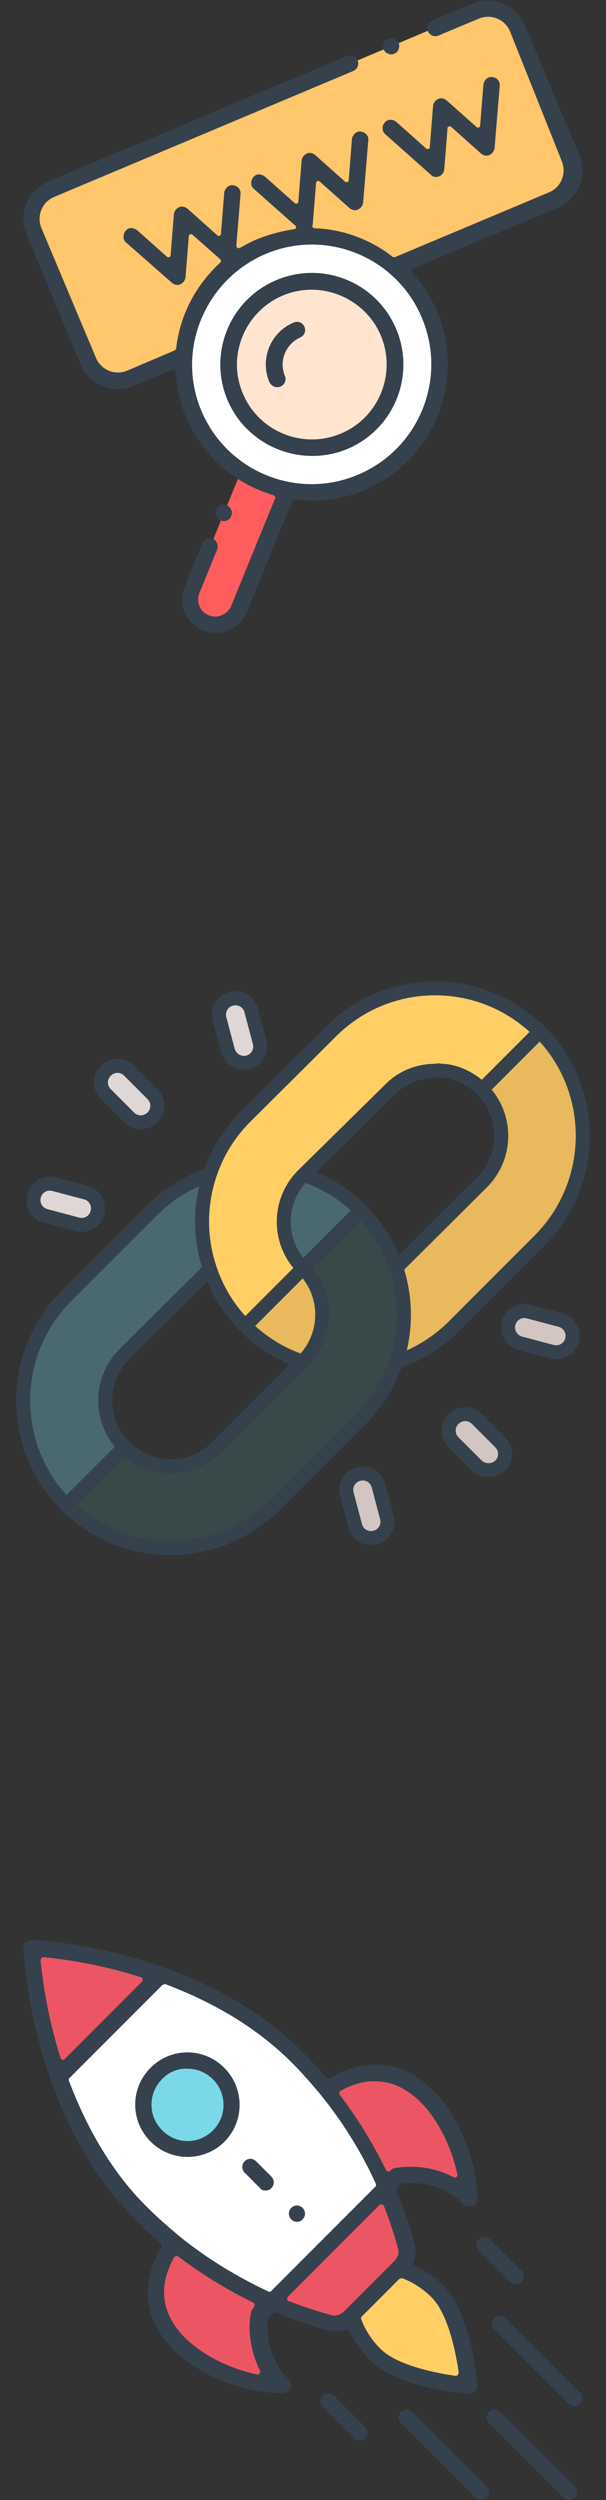 <?xml version="1.0" encoding="utf-8"?>
<!-- Generator: Adobe Illustrator 25.0.0, SVG Export Plug-In . SVG Version: 6.00 Build 0)  -->
<svg version="1.1" id="Layer_1" xmlns="http://www.w3.org/2000/svg" xmlns:xlink="http://www.w3.org/1999/xlink" x="0px" y="0px"
	 viewBox="0 0 130 535.6" style="enable-background:new 0 0 130 535.6;" xml:space="preserve">
<rect x="0" y="0" width="130" height="535.6" fill="#333333" stroke="none"/>
<style type="text/css">
	.st0{fill:#EC5664;}
	.st1{fill:#FFFFFF;}
	.st2{fill:#7BD8E8;}
	.st3{fill:#FFCF66;stroke:#35414D;stroke-width:2.182;stroke-miterlimit:10;}
	.st4{fill:#35414D;}
	.st5{fill:#FFC66C;}
	.st6{fill:#FF5D5D;}
	.st7{fill:#FFE4CF;}
	.st8{fill:#4A696F;stroke:#35414D;stroke-width:3;stroke-miterlimit:10;}
	.st9{fill:#384949;stroke:#35414D;stroke-width:3;stroke-miterlimit:10;}
	.st10{fill:#D2C5C2;stroke:#35414D;stroke-width:3;stroke-miterlimit:10;}
	.st11{fill:#DFD7D5;stroke:#35414D;stroke-width:3;stroke-miterlimit:10;}
	.st12{fill:#FFCF66;stroke:#35414D;stroke-width:3;stroke-miterlimit:10;}
	.st13{fill:#E8BA5D;stroke:#35414D;stroke-width:3;stroke-miterlimit:10;}
</style>
<g>
	<g>
		<path class="st0" d="M6.8,417.4c0,0,0.5,12.7,5.8,27.7l22-22C19.6,417.8,6.8,417.4,6.8,417.4z"/>
		<path class="st1" d="M34.5,423.1l-22,22c3.4,9.7,8.9,20.4,17.7,29.2c8.1,8.1,17.8,14.5,27.9,19l24.6-24.6c-3-6.8-7.2-14-12.7-20.9
			c-1.9-2.4-4-4.7-6.3-7C55,432,44.3,426.5,34.5,423.1z"/>
		<path class="st2" d="M33.6,444.1c-3.7,3.7-3.7,9.7,0,13.4s9.7,3.7,13.4,0c3.7-3.7,3.7-9.7,0-13.4
			C43.3,440.4,37.3,440.4,33.6,444.1z"/>
		<g>
			<path class="st0" d="M37,481c-12.2,18.3,10.6,30.1,23.4,30.1c-6.7-6.7-4.7-15.3-4.7-15.3l2.5-2.5c-6.8-3-14-7.2-20.9-12.7L37,481
				z"/>
			<path class="st0" d="M85.5,486l0.4-0.4c1.1-1.1,1.7-2.8,1.3-4.3c-1-3.8-2.4-8.1-4.4-12.6l-24.6,24.6c4.5,2,8.8,3.4,12.6,4.4
				c1.6,0.4,3.2-0.2,4.3-1.3l0.4-0.4L85.5,486z"/>
			<path class="st0" d="M70.4,447.5l-0.4,0.3c5.5,6.9,9.7,14.1,12.7,20.9l2.5-2.5c0,0,8.7-2,15.3,4.7
				C100.6,458.1,88.7,435.3,70.4,447.5z"/>
		</g>
		<path class="st3" d="M85.5,486l-10,10c0.7,2.8,2.4,5.8,5,8.4c5.5,5.5,20.1,6.7,20.1,6.7s-1.1-14.5-6.7-20.1
			C91.3,488.4,88.3,486.7,85.5,486z"/>
		<path class="st4" d="M63.7,476c0.5,0,0.9-0.2,1.2-0.5c0.7-0.7,0.7-1.8,0-2.5c-0.3-0.3-0.8-0.5-1.2-0.5c-0.5,0-0.9,0.2-1.2,0.5
			c-0.7,0.7-0.7,1.8,0,2.5C62.8,475.8,63.2,476,63.7,476z"/>
		<path class="st4" d="M40.2,462.1c-3,0-5.8-1.2-7.9-3.3c-2.1-2.1-3.3-4.9-3.3-7.9c0-3,1.2-5.8,3.3-7.9c2.1-2.1,4.9-3.3,7.9-3.3
			c3,0,5.8,1.2,7.9,3.3c4.4,4.4,4.4,11.5,0,15.9C46.1,460.9,43.2,462.1,40.2,462.1C40.2,462.1,40.2,462.1,40.2,462.1z M34.8,445.4
			c-1.5,1.5-2.3,3.4-2.3,5.5c0,2.1,0.8,4,2.3,5.5c1.5,1.5,3.4,2.3,5.4,2.3c2.1,0,4-0.8,5.5-2.3c3-3,3-7.9,0-10.9
			c-1.5-1.5-3.4-2.3-5.5-2.3C38.2,443.1,36.2,443.9,34.8,445.4z"/>
		<path class="st4" d="M33.6,498.6c-2-3.7-3.4-9.7,1-17.2c0.1-0.3,0.1-0.6-0.1-0.8c-1.9-1.6-3.8-3.3-5.5-5.1
			c-7.8-7.8-13.8-17.8-18.1-29.8c-5.3-15-5.8-27.7-5.9-28.3c0-0.5,0.2-1,0.5-1.3c0.3-0.3,0.8-0.5,1.2-0.5l0.1,0
			c0.5,0,13.2,0.5,28.3,5.9c12.1,4.3,22.1,10.3,29.8,18.1c1.7,1.7,3.4,3.6,5.1,5.5c0.1,0.1,0.3,0.2,0.5,0.2c0.1,0,0.2,0,0.3-0.1
			c3.3-1.9,6.6-2.9,9.8-2.9c2.6,0,5.1,0.6,7.5,1.9c8.8,4.7,14.3,17.6,14.3,26.8c0,0.7-0.4,1.4-1.1,1.6c-0.2,0.1-0.4,0.1-0.7,0.1
			c-0.5,0-0.9-0.2-1.2-0.5c-3.7-3.7-8.1-4.5-11.1-4.5c-0.9,0-1.5,0.1-2,0.1c-0.1,0-0.3,0.1-0.3,0.2l-0.8,0.8
			c-0.2,0.2-0.2,0.4-0.1,0.7c1.6,3.9,2.9,7.7,3.9,11.4c0.3,1.2,0.2,2.5-0.3,3.7c-0.1,0.3,0,0.6,0.3,0.8c2.2,1,4.4,2.5,6.2,4.4
			c5.9,5.9,7.2,20.6,7.2,21.2c0,0.5-0.1,1-0.5,1.4c-0.3,0.3-0.8,0.5-1.2,0.5c0,0-0.1,0-0.1,0c-0.6,0-15.3-1.3-21.2-7.2
			c-1.8-1.8-3.4-4-4.4-6.2c-0.1-0.2-0.3-0.4-0.6-0.4c-0.1,0-0.1,0-0.2,0c-0.7,0.3-1.5,0.4-2.3,0.4c-0.5,0-1-0.1-1.4-0.2
			c-3.7-1-7.6-2.3-11.4-3.9c-0.1,0-0.2,0-0.2,0c-0.2,0-0.3,0.1-0.4,0.2l-0.8,0.8c-0.1,0.1-0.2,0.2-0.2,0.3c-0.2,1.8-0.6,8,4.4,13
			c0.5,0.5,0.7,1.3,0.4,1.9c-0.3,0.7-0.9,1.1-1.6,1.1C51.1,512.9,38.3,507.4,33.6,498.6z M85.6,488.3l-8,8c-0.2,0.2-0.2,0.4-0.1,0.6
			c0.8,2.2,2.2,4.4,4.1,6.3c3.7,3.7,12.5,5.3,16.1,5.8c0,0,0.1,0,0.1,0c0.2,0,0.3-0.1,0.4-0.2c0.1-0.1,0.2-0.3,0.2-0.5
			c-0.5-3.6-2.1-12.4-5.8-16.1c-1.9-1.9-4.1-3.3-6.3-4.1c-0.1,0-0.1,0-0.2,0C85.9,488.1,85.8,488.2,85.6,488.3z M37.7,483.4
			c-0.2,0-0.3,0.1-0.4,0.3c-2.6,4.7-2.8,9.1-0.6,13.2c3.3,6.2,11.7,10.4,18.4,11.8c0,0,0.1,0,0.1,0c0.2,0,0.4-0.1,0.5-0.2
			c0.1-0.2,0.2-0.4,0.1-0.6c-2.2-4.2-2.7-9.5-1.9-12.6c0.1-0.5,0.4-0.8,0.5-0.9c0,0,0.1-0.1,0.1-0.2c0.1-0.1,0.1-0.3,0.1-0.5
			c0-0.2-0.2-0.3-0.3-0.4c-5.7-2.8-11.1-6.1-16.1-9.9c-0.1-0.1-0.2-0.1-0.4-0.1C37.8,483.4,37.7,483.4,37.7,483.4z M81.4,472.4
			L61.8,492c-0.1,0.1-0.2,0.4-0.2,0.6c0,0.2,0.2,0.4,0.4,0.4c3.1,1.2,6.1,2.2,9.1,3c0.2,0,0.4,0.1,0.6,0.1c0.7,0,1.5-0.3,2.1-0.9
			l10.8-10.8c0.7-0.7,1.1-1.8,0.8-2.6c-0.8-3-1.8-6-3-9.1c-0.1-0.2-0.2-0.3-0.4-0.4c0,0-0.1,0-0.1,0
			C81.7,472.2,81.5,472.3,81.4,472.4z M34.7,425.4l-19.8,19.8c-0.2,0.2-0.2,0.4-0.1,0.6c4.1,10.9,9.7,20.1,16.8,27.1
			c2.1,2.1,4.5,4.2,6.9,6.2c5.8,4.7,12.2,8.6,19,11.8c0.1,0,0.2,0.1,0.3,0.1c0.2,0,0.3-0.1,0.4-0.2l22.3-22.3
			c0.2-0.2,0.2-0.5,0.1-0.7c-3.1-6.8-7.1-13.2-11.8-19c-2-2.4-4-4.7-6.2-6.9c-7.1-7.1-16.2-12.7-27.1-16.8c-0.1,0-0.1,0-0.2,0
			C34.9,425.2,34.8,425.3,34.7,425.4z M73.1,447.9c-0.2,0.1-0.3,0.2-0.3,0.4c0,0.2,0,0.4,0.1,0.5c3.8,5,7.1,10.4,9.9,16.1
			c0.1,0.2,0.2,0.3,0.4,0.3c0.1,0,0.1,0,0.2,0c0.1,0,0.2,0,0.3-0.1c0,0,0.1-0.1,0.1-0.1c0.3-0.3,0.6-0.5,0.9-0.5
			c0.1,0,1.4-0.3,3.4-0.3c2.3,0,5.7,0.4,9.1,2.2c0.1,0,0.2,0.1,0.3,0.1c0.1,0,0.3,0,0.4-0.1c0.2-0.1,0.3-0.4,0.2-0.6
			c-1.4-6.8-5.6-15.1-11.8-18.4c-1.8-1-3.8-1.5-5.8-1.5C78.2,445.8,75.7,446.5,73.1,447.9z M9.3,419.3c-0.2,0-0.3,0.1-0.4,0.2
			c-0.1,0.1-0.2,0.3-0.2,0.5c0.4,3.9,1.4,11.8,4.3,20.9c0.1,0.2,0.2,0.4,0.4,0.4c0,0,0.1,0,0.1,0c0.2,0,0.3-0.1,0.4-0.2l16.5-16.5
			c0.2-0.2,0.2-0.4,0.2-0.6c-0.1-0.2-0.2-0.4-0.4-0.4C21.2,420.7,13.3,419.7,9.3,419.3C9.4,419.3,9.3,419.3,9.3,419.3z"/>
		<path class="st4" d="M77.1,522.9c0.5,0,0.9-0.2,1.2-0.5c0.7-0.7,0.7-1.8,0-2.5l-6.7-6.7c-0.3-0.3-0.8-0.5-1.2-0.5
			s-0.9,0.2-1.2,0.5s-0.5,0.8-0.5,1.2s0.2,0.9,0.5,1.2l6.7,6.7C76.2,522.7,76.6,522.9,77.1,522.9L77.1,522.9z"/>
		<path class="st4" d="M110.6,489.4c0.5,0,0.9-0.2,1.2-0.5c0.7-0.7,0.7-1.8,0-2.5l-6.7-6.7c-0.3-0.3-0.8-0.5-1.2-0.5
			c-0.5,0-0.9,0.2-1.2,0.5c-0.7,0.7-0.7,1.8,0,2.5l6.7,6.7C109.6,489.2,110.1,489.4,110.6,489.4
			C110.6,489.4,110.6,489.4,110.6,489.4z"/>
		<path class="st4" d="M103.2,535.6c0.5,0,0.9-0.2,1.2-0.5s0.5-0.8,0.5-1.2s-0.2-0.9-0.5-1.2l-16-16c-0.3-0.3-0.8-0.5-1.2-0.5
			s-0.9,0.2-1.2,0.5c-0.3,0.3-0.5,0.8-0.5,1.2c0,0.5,0.2,0.9,0.5,1.2l16,16C102.2,535.4,102.7,535.6,103.2,535.6L103.2,535.6z"/>
		<path class="st4" d="M122.1,535.6c0.5,0,0.9-0.2,1.2-0.5s0.5-0.8,0.5-1.2s-0.2-0.9-0.5-1.2l-16-16c-0.3-0.3-0.8-0.5-1.2-0.5
			c-0.5,0-0.9,0.2-1.2,0.5s-0.5,0.8-0.5,1.2c0,0.5,0.2,0.9,0.5,1.2l16,16C121.2,535.4,121.6,535.6,122.1,535.6L122.1,535.6z"/>
		<path class="st4" d="M123.2,515.5c0.5,0,0.9-0.2,1.2-0.5c0.3-0.3,0.5-0.8,0.5-1.2c0-0.5-0.2-0.9-0.5-1.2l-16-16
			c-0.3-0.3-0.8-0.5-1.2-0.5c-0.5,0-0.9,0.2-1.2,0.5c-0.3,0.3-0.5,0.8-0.5,1.2c0,0.5,0.2,0.9,0.5,1.2l16,16
			C122.3,515.3,122.8,515.5,123.2,515.5z"/>
		<path class="st4" d="M57,469.3c0.5,0,0.9-0.2,1.2-0.5c0.7-0.7,0.7-1.8,0-2.5l-3.3-3.3c-0.3-0.3-0.8-0.5-1.2-0.5s-0.9,0.2-1.2,0.5
			c-0.7,0.7-0.7,1.8,0,2.5l3.3,3.3C56.1,469.2,56.5,469.3,57,469.3z"/>
	</g>
	<g>
		<path class="st5" d="M38.1,76.8L28,81c-3.5,1.5-7.5-0.2-9-3.7L7.3,49.5C5.8,46,7.5,42,11,40.6L102,2.3c3.5-1.5,7.5,0.2,9,3.7
			l11.7,27.8c1.5,3.5-0.2,7.5-3.7,9L38.1,76.8z"/>
		<path class="st6" d="M61.6,105.6l-10.2,24.9c-1.1,2.8-4.3,4.1-7.1,3c-2.8-1.1-4.1-4.3-3-7.1l10.2-24.9L61.6,105.6z"/>
		<path class="st1" d="M41.6,88.7c5.9,14,22,20.5,35.9,14.7c14-5.9,20.5-22,14.7-35.9c-5.9-14-22-20.5-35.9-14.7
			S35.7,74.7,41.6,88.7z"/>
		<path class="st7" d="M50.5,85c3.8,9.1,14.3,13.4,23.3,9.5c9.1-3.8,13.4-14.3,9.5-23.3c-3.8-9.1-14.3-13.4-23.3-9.5
			C50.9,65.4,46.6,75.9,50.5,85z"/>
		<path class="st4" d="M48.8,85.7c-4.2-10,0.5-21.5,10.5-25.7c10-4.2,21.5,0.5,25.7,10.5c4.2,10-0.5,21.5-10.5,25.7
			C64.5,100.3,53,95.6,48.8,85.7z M52.1,84.3c3.4,8.2,12.9,12,21,8.6c8.2-3.4,12-12.9,8.6-21s-12.9-12-21-8.6S48.6,76.1,52.1,84.3z"
			/>
		<path class="st4" d="M60.2,82.8c0.9-0.4,1.3-1.4,0.9-2.3c-1.3-3.2,0.2-6.8,3.3-8.2c0.9-0.4,1.3-1.4,0.9-2.3
			c-0.4-0.9-1.4-1.3-2.3-0.9c-5,2.1-7.3,7.8-5.2,12.8C58.3,82.8,59.3,83.2,60.2,82.8z"/>
		<path class="st4" d="M94.2,37.8c0.6-0.3,1-0.8,1.1-1.5l0.7-8.8c0-0.2,0.1-0.4,0.3-0.4c0,0,0,0,0,0c0.2-0.1,0.4,0,0.5,0.1l6.4,5.7
			c0.5,0.4,1.2,0.6,1.8,0.3l0,0c0.6-0.3,1-0.8,1.1-1.5l1.1-13.3c0.1-1-0.6-1.8-1.6-1.9c-0.3,0-0.6,0-0.8,0.1c-0.6,0.3-1,0.8-1.1,1.5
			l-0.7,8.8c0,0.2-0.1,0.4-0.3,0.4c0,0,0,0,0,0c-0.2,0.1-0.4,0-0.5-0.1l-6.4-5.7c-0.5-0.4-1.2-0.6-1.8-0.3c-0.6,0.3-1,0.8-1.1,1.5
			l-0.7,8.8c0,0.2-0.1,0.4-0.3,0.4c0,0,0,0,0,0c-0.2,0.1-0.4,0-0.5-0.1l-6.4-5.7c-0.5-0.4-1.2-0.6-1.9-0.3c-0.2,0.1-0.5,0.3-0.6,0.5
			c-0.3,0.4-0.5,0.8-0.4,1.3c0,0.5,0.2,0.9,0.6,1.2l9.9,8.8C92.9,37.9,93.6,38,94.2,37.8z"/>
		<path class="st4" d="M84.6,11.5c0.4-0.2,0.8-0.5,0.9-1c0.2-0.4,0.2-0.9,0-1.3s-0.5-0.8-1-0.9c-0.4-0.2-0.9-0.2-1.3,0
			c-0.4,0.2-0.8,0.5-0.9,1c-0.2,0.4-0.2,0.9,0,1.3s0.5,0.8,1,0.9C83.7,11.7,84.2,11.7,84.6,11.5z"/>
		<path class="st4" d="M43.6,135.1c-3.7-1.5-5.5-5.7-4-9.4l3.8-9.3c0.2-0.4,0.5-0.8,0.9-1c0.4-0.2,0.9-0.2,1.3,0
			c0.9,0.4,1.3,1.4,1,2.3l-3.8,9.3c-0.8,1.9,0.1,4.1,2,4.8c0.9,0.4,1.9,0.4,2.8,0s1.6-1.1,2-2l9.4-23c0.1-0.1,0.1-0.3,0-0.4
			c-0.1-0.1-0.2-0.2-0.3-0.3c-8.5-2.5-15.4-8.6-18.8-16.7c-1.3-3.1-2.1-6.4-2.2-9.8c0-0.2-0.1-0.3-0.2-0.4c-0.1-0.1-0.3-0.1-0.5,0
			l-8.4,3.5c-4.4,1.8-9.4-0.2-11.3-4.6L5.7,50.2c-1.8-4.4,0.2-9.4,4.6-11.3L74.4,12c0.9-0.4,1.9,0,2.3,0.9c0.4,0.9,0,1.9-0.9,2.3
			L11.6,42.2c-2.6,1.1-3.8,4.1-2.7,6.7l11.7,27.8c1.1,2.6,4.1,3.8,6.7,2.7l10.1-4.3c0,0,0.1,0,0.1-0.1c0,0,0,0,0,0
			c0.2-0.1,0.3-0.2,0.3-0.4c0.8-7.1,4.2-13.5,9.4-18.3c0.1-0.1,0.2-0.2,0.2-0.4c0-0.1-0.1-0.3-0.2-0.4l-5.9-5.2
			c-0.1-0.1-0.4-0.2-0.5-0.1c0,0,0,0,0,0c-0.2,0.1-0.3,0.2-0.3,0.4l-0.7,8.8c-0.1,0.7-0.5,1.2-1.1,1.5c-0.6,0.3-1.3,0.1-1.8-0.3
			L27.1,52c-0.4-0.3-0.6-0.7-0.6-1.2c0-0.5,0.1-0.9,0.4-1.3c0.2-0.2,0.4-0.4,0.6-0.5c0.6-0.3,1.3-0.1,1.9,0.3l6.4,5.7
			c0.1,0.1,0.4,0.2,0.5,0.1c0,0,0,0,0,0c0.2-0.1,0.3-0.2,0.3-0.4l0.7-8.8c0.1-0.7,0.5-1.2,1.1-1.5c0.6-0.3,1.3-0.1,1.8,0.3l6.4,5.7
			c0.1,0.1,0.4,0.2,0.5,0.1c0,0,0,0,0,0c0.2-0.1,0.3-0.2,0.3-0.4l0.7-8.8c0.1-0.7,0.5-1.2,1.1-1.5c0.3-0.1,0.5-0.2,0.8-0.1
			c1,0.1,1.7,0.9,1.6,1.9l-0.9,11c0,0.2,0.1,0.4,0.2,0.5c0.1,0.1,0.3,0.1,0.5,0c0,0,0,0,0.1,0c1.2-0.7,2.5-1.4,3.8-1.9
			c2.5-1,5.1-1.7,7.8-2.1c0,0,0.1,0,0.1,0c0.1-0.1,0.3-0.2,0.3-0.3c0.1-0.2,0-0.4-0.2-0.5l-8.8-7.8c-0.4-0.3-0.6-0.7-0.6-1.2
			c0-0.5,0.1-0.9,0.4-1.3c0.2-0.2,0.4-0.4,0.6-0.5c0.6-0.3,1.3-0.1,1.9,0.3l6.4,5.7c0.1,0.1,0.4,0.2,0.5,0.1c0,0,0,0,0,0
			c0.2-0.1,0.3-0.2,0.3-0.4l0.7-8.8c0.1-0.7,0.5-1.2,1.1-1.5c0.6-0.3,1.3-0.1,1.8,0.3l6.4,5.7c0.1,0.1,0.4,0.2,0.5,0.1c0,0,0,0,0,0
			c0.2-0.1,0.3-0.2,0.3-0.4l0.7-8.8c0.1-0.7,0.5-1.2,1.1-1.5c0.3-0.1,0.5-0.2,0.8-0.1c0.5,0,0.9,0.3,1.2,0.6s0.5,0.8,0.4,1.3
			l-1.1,13.3c-0.1,0.7-0.5,1.2-1.1,1.5c-0.6,0.3-1.3,0.1-1.8-0.3l-6.4-5.7c-0.1-0.1-0.4-0.2-0.5-0.1c0,0,0,0,0,0
			c-0.2,0.1-0.3,0.2-0.3,0.4l-0.7,8.8c0,0.1,0,0.2-0.1,0.3c0,0.2,0,0.3,0.1,0.4c0.1,0.1,0.2,0.2,0.4,0.2c6,0.2,12,2.4,16.7,6.1
			c0.1,0.1,0.3,0.1,0.5,0.1l33.1-13.9c2.6-1.1,3.8-4.1,2.7-6.7L109.4,6.7c-1.1-2.6-4.1-3.8-6.7-2.7l-8.6,3.6c-0.9,0.4-1.9,0-2.3-0.9
			s0-1.9,0.9-2.3l8.6-3.6c4.4-1.8,9.4,0.2,11.3,4.6l11.7,27.8c1.8,4.4-0.2,9.4-4.6,11.3L88.6,57.5c-0.2,0.1-0.3,0.2-0.3,0.4
			c0,0.2,0,0.3,0.1,0.5c2.3,2.5,4.1,5.3,5.4,8.4c6.2,14.8-0.8,32-15.6,38.2c-4.7,2-9.9,2.7-14.9,2c-0.1,0-0.2,0-0.3,0
			c-0.1,0.1-0.2,0.2-0.3,0.3L53,131.1c-0.7,1.8-2.1,3.2-3.9,3.9C47.4,135.8,45.4,135.8,43.6,135.1z M43.2,88
			c5.5,13.1,20.6,19.2,33.6,13.7c13.1-5.5,19.2-20.6,13.7-33.6C85.1,55.1,70,48.9,57,54.4S37.7,75,43.2,88z"/>
		<path class="st4" d="M48.7,111.5c0.4-0.2,0.8-0.5,0.9-1c0.2-0.4,0.2-0.9,0-1.3c-0.2-0.4-0.5-0.8-1-0.9c-0.4-0.2-0.9-0.2-1.3,0
			c-0.4,0.2-0.8,0.5-0.9,1c-0.2,0.4-0.2,0.9,0,1.3c0.2,0.4,0.5,0.8,1,0.9C47.8,111.7,48.3,111.7,48.7,111.5z"/>
	</g>
	<g>
		<path class="st8" d="M85,291.7l11.4-17.3L85,271.6c-1.5-4.5-4-8.7-7.6-12.3c-3.5-3.5-7.7-6.1-12.3-7.6l-0.1,0.1l-13.9-0.5
			l-6.2,0.4c-4.6,1.5-8.8,4.1-12.3,7.6l-18.4,18.4c-12.3,12.3-12.3,32.4,0,44.7c12.7,12.7,32.7,12,44.7,0L77.4,304
			C81,300.4,83.5,296.2,85,291.7z M46.6,310c-5.6,5.6-14.5,5.4-19.9,0c-5.5-5.5-5.5-14.4,0-19.9L45,271.9l10,9.9l10,9.8L46.6,310z"
			/>
		<path class="st9" d="M85,291.7l11.4-17.3L85,271.6c-1.5-4.5-4-8.7-7.6-12.3L55,281.7l10,9.8L46.6,310c-5.6,5.6-14.5,5.4-19.9,0
			l-12.4,12.4c12.7,12.7,32.7,12,44.7,0L77.4,304C81,300.4,83.5,296.2,85,291.7z"/>
		<path class="st10" d="M107.3,314c1.4-1.4,1.4-3.6,0-5l-5-5c-1.4-1.4-3.6-1.4-5,0c-1.4,1.4-1.4,3.6,0,5l5,5
			C103.7,315.3,105.9,315.3,107.3,314z"/>
		<path class="st11" d="M32.7,239.4c1.4-1.4,1.4-3.6,0-5l-5-5c-1.4-1.4-3.6-1.4-5,0c-1.4,1.4-1.4,3.6,0,5l5,5
			C29.1,240.8,31.3,240.8,32.7,239.4z"/>
		<path class="st10" d="M111.6,287.8l6.8,1.8c1.9,0.5,3.8-0.6,4.3-2.5c0.5-1.9-0.6-3.8-2.5-4.3l-6.8-1.8c-1.9-0.5-3.8,0.6-4.3,2.5
			C108.6,285.4,109.8,287.3,111.6,287.8z"/>
		<path class="st11" d="M9.8,260.5l6.8,1.8c1.9,0.5,3.8-0.6,4.3-2.5c0.5-1.9-0.6-3.8-2.5-4.3l-6.8-1.8c-1.9-0.5-3.8,0.6-4.3,2.5
			C6.8,258.1,7.9,260,9.8,260.5z"/>
		<path class="st10" d="M80.5,329.4c1.9-0.5,3-2.4,2.5-4.3l-1.8-6.8c-0.5-1.9-2.4-3-4.3-2.5s-3,2.4-2.5,4.3l1.8,6.8
			C76.7,328.8,78.6,329.9,80.5,329.4z"/>
		<path class="st11" d="M53.2,227.6c1.9-0.5,3-2.4,2.5-4.3l-1.8-6.8c-0.5-1.9-2.4-3-4.3-2.5c-1.9,0.5-3,2.4-2.5,4.3l1.8,6.8
			C49.4,226.9,51.3,228.1,53.2,227.6z"/>
		<path class="st12" d="M115.8,265.7l-18.4,18.4c-3.5,3.5-7.8,6.1-12.3,7.6c2.2-6.6,2.2-13.6,0-20.2l18.3-18.2
			c5.5-5.5,5.5-14.4,0-19.9c-2.6-2.6-6.1-4-8.8-4c-0.2-0.1-1-0.1-1.1,0c-3.8,0-7.3,1.4-9.9,4.1L65,251.8c-5.5,5.5-5.5,14.4,0,19.9
			s5.5,14.4,0,19.9l-0.1,0.1c-4.6-1.5-8.8-4.1-12.3-7.6c-3.6-3.6-6.1-7.8-7.6-12.3c-2.2-6.6-2.2-13.6,0-20.2c1.5-4.5,4-8.7,7.6-12.3
			L71,221c12.4-12.4,32.4-12.3,44.7,0C128.1,233.3,128.1,253.4,115.8,265.7z"/>
		<g>
			<path class="st13" d="M65,271.7l-12.4,12.4c3.5,3.5,7.7,6.1,12.3,7.6l0.1-0.1C70.5,286.1,70.5,277.2,65,271.7z"/>
			<path class="st13" d="M115.8,221l-12.4,12.4c5.5,5.5,5.5,14.4,0,19.9L85,271.6c2.2,6.6,2.2,13.6,0,20.2c4.5-1.5,8.8-4.1,12.3-7.6
				l18.4-18.4C128.1,253.4,128.1,233.3,115.8,221z"/>
		</g>
	</g>
</g>
</svg>
